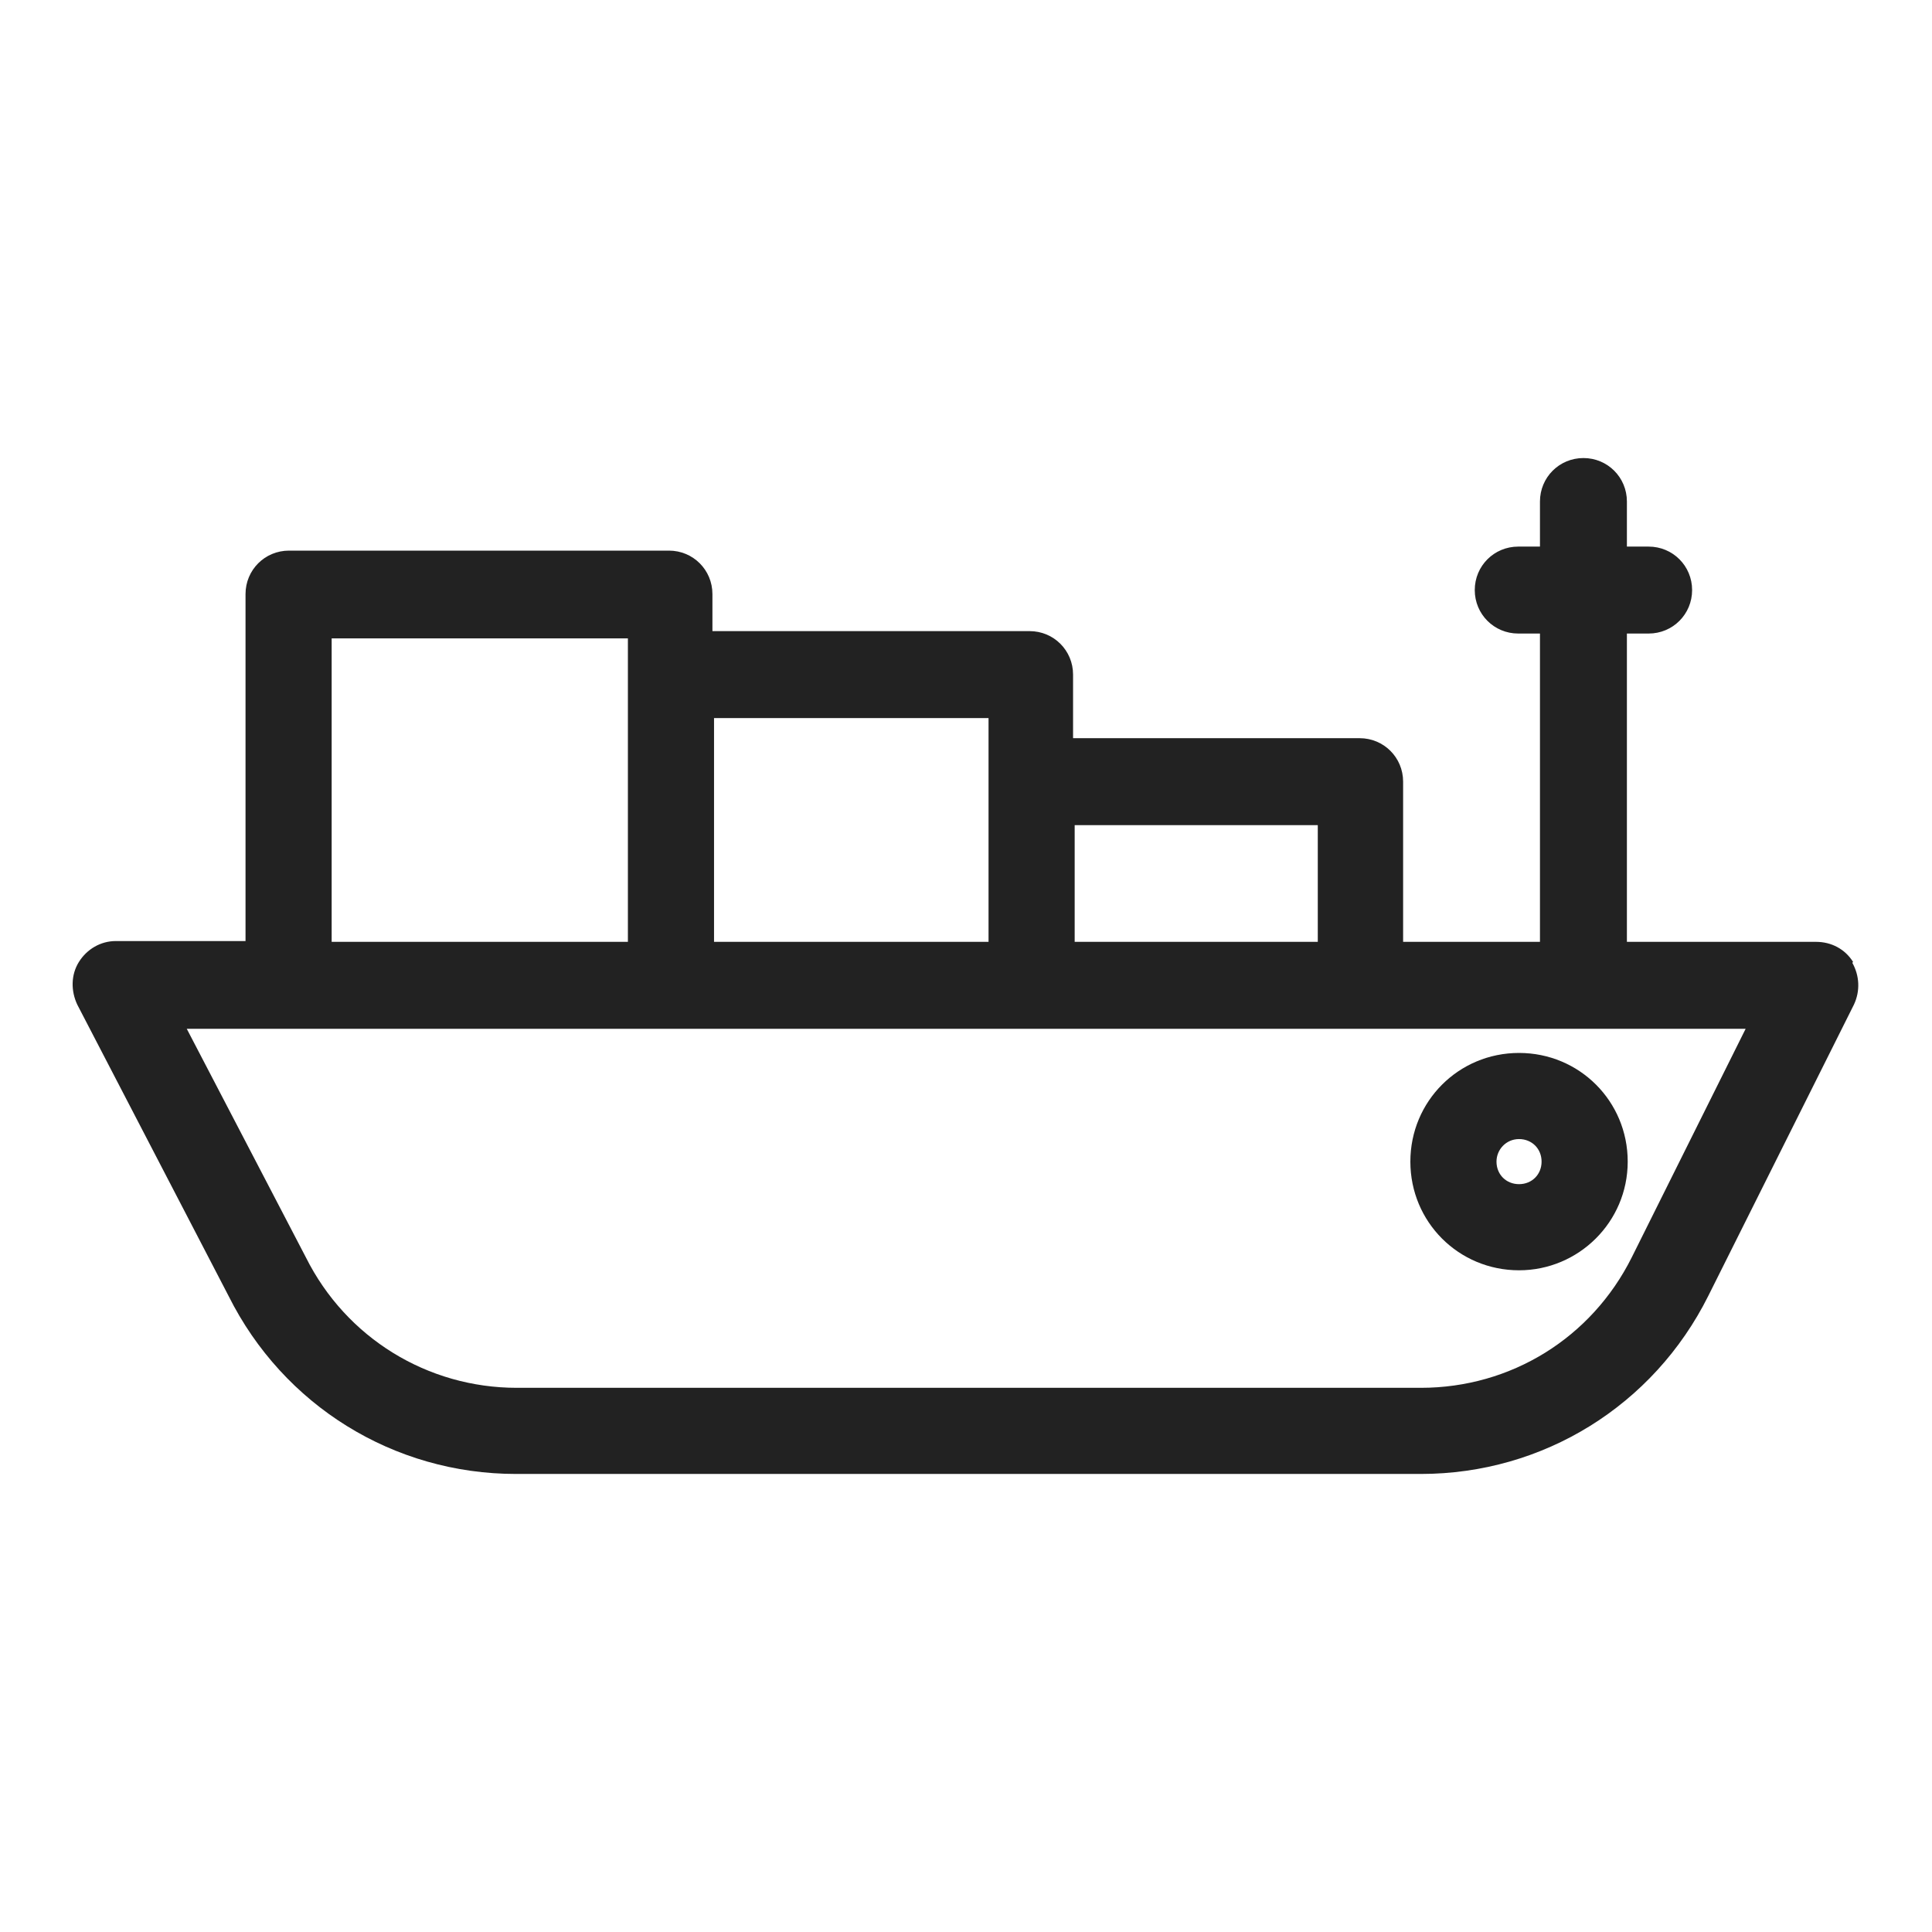 <svg width="24" height="24" viewBox="0 0 24 24" fill="none" xmlns="http://www.w3.org/2000/svg">
<g id="boat side_S 1">
<g id="Group">
<path id="Vector" d="M18.87 15.78C19.61 15.78 20.22 15.18 20.22 14.43C20.22 13.68 19.62 13.08 18.87 13.08C18.12 13.08 17.52 13.68 17.52 14.43C17.52 15.18 18.12 15.78 18.87 15.78ZM18.59 14.43C18.59 14.28 18.71 14.15 18.87 14.15C19.03 14.15 19.15 14.27 19.15 14.43C19.15 14.59 19.03 14.71 18.87 14.71C18.71 14.71 18.59 14.59 18.59 14.43Z" fill="#222222"/>
<path id="Vector_2" d="M23.02 11.95C22.92 11.79 22.75 11.7 22.56 11.7H20.21V7.87H20.48C20.78 7.87 21.02 7.63 21.02 7.33C21.02 7.03 20.78 6.79 20.48 6.79H20.21V6.23C20.21 5.93 19.97 5.69 19.67 5.69C19.37 5.69 19.13 5.93 19.13 6.23V6.79H18.86C18.56 6.79 18.32 7.03 18.32 7.33C18.32 7.63 18.56 7.87 18.86 7.87H19.13V11.7H17.43V9.71C17.43 9.41 17.19 9.17 16.89 9.17H13.33V8.38C13.33 8.08 13.09 7.84 12.79 7.84H8.85V7.38C8.85 7.08 8.61 6.84 8.31 6.84H3.59C3.29 6.84 3.05 7.08 3.05 7.38V11.69H1.44C1.25 11.69 1.08 11.79 0.98 11.95C0.88 12.11 0.88 12.31 0.96 12.48L2.84 16.1C3.52 17.46 4.89 18.31 6.41 18.31H17.65C19.17 18.31 20.54 17.46 21.22 16.1L23.03 12.48C23.11 12.31 23.1 12.12 23.01 11.96L23.02 11.95ZM4.12 11.7V7.93H7.8V11.7H4.12ZM8.87 11.7V8.92H12.28V11.7H8.87ZM13.35 11.7V10.25H16.37V11.7H13.35ZM21.69 12.77L20.27 15.62C19.77 16.62 18.77 17.24 17.65 17.24H6.42C5.31 17.24 4.3 16.62 3.8 15.62L2.32 12.78H21.7L21.69 12.77Z" fill="#222222"/>
</g>
</g>
</svg>
